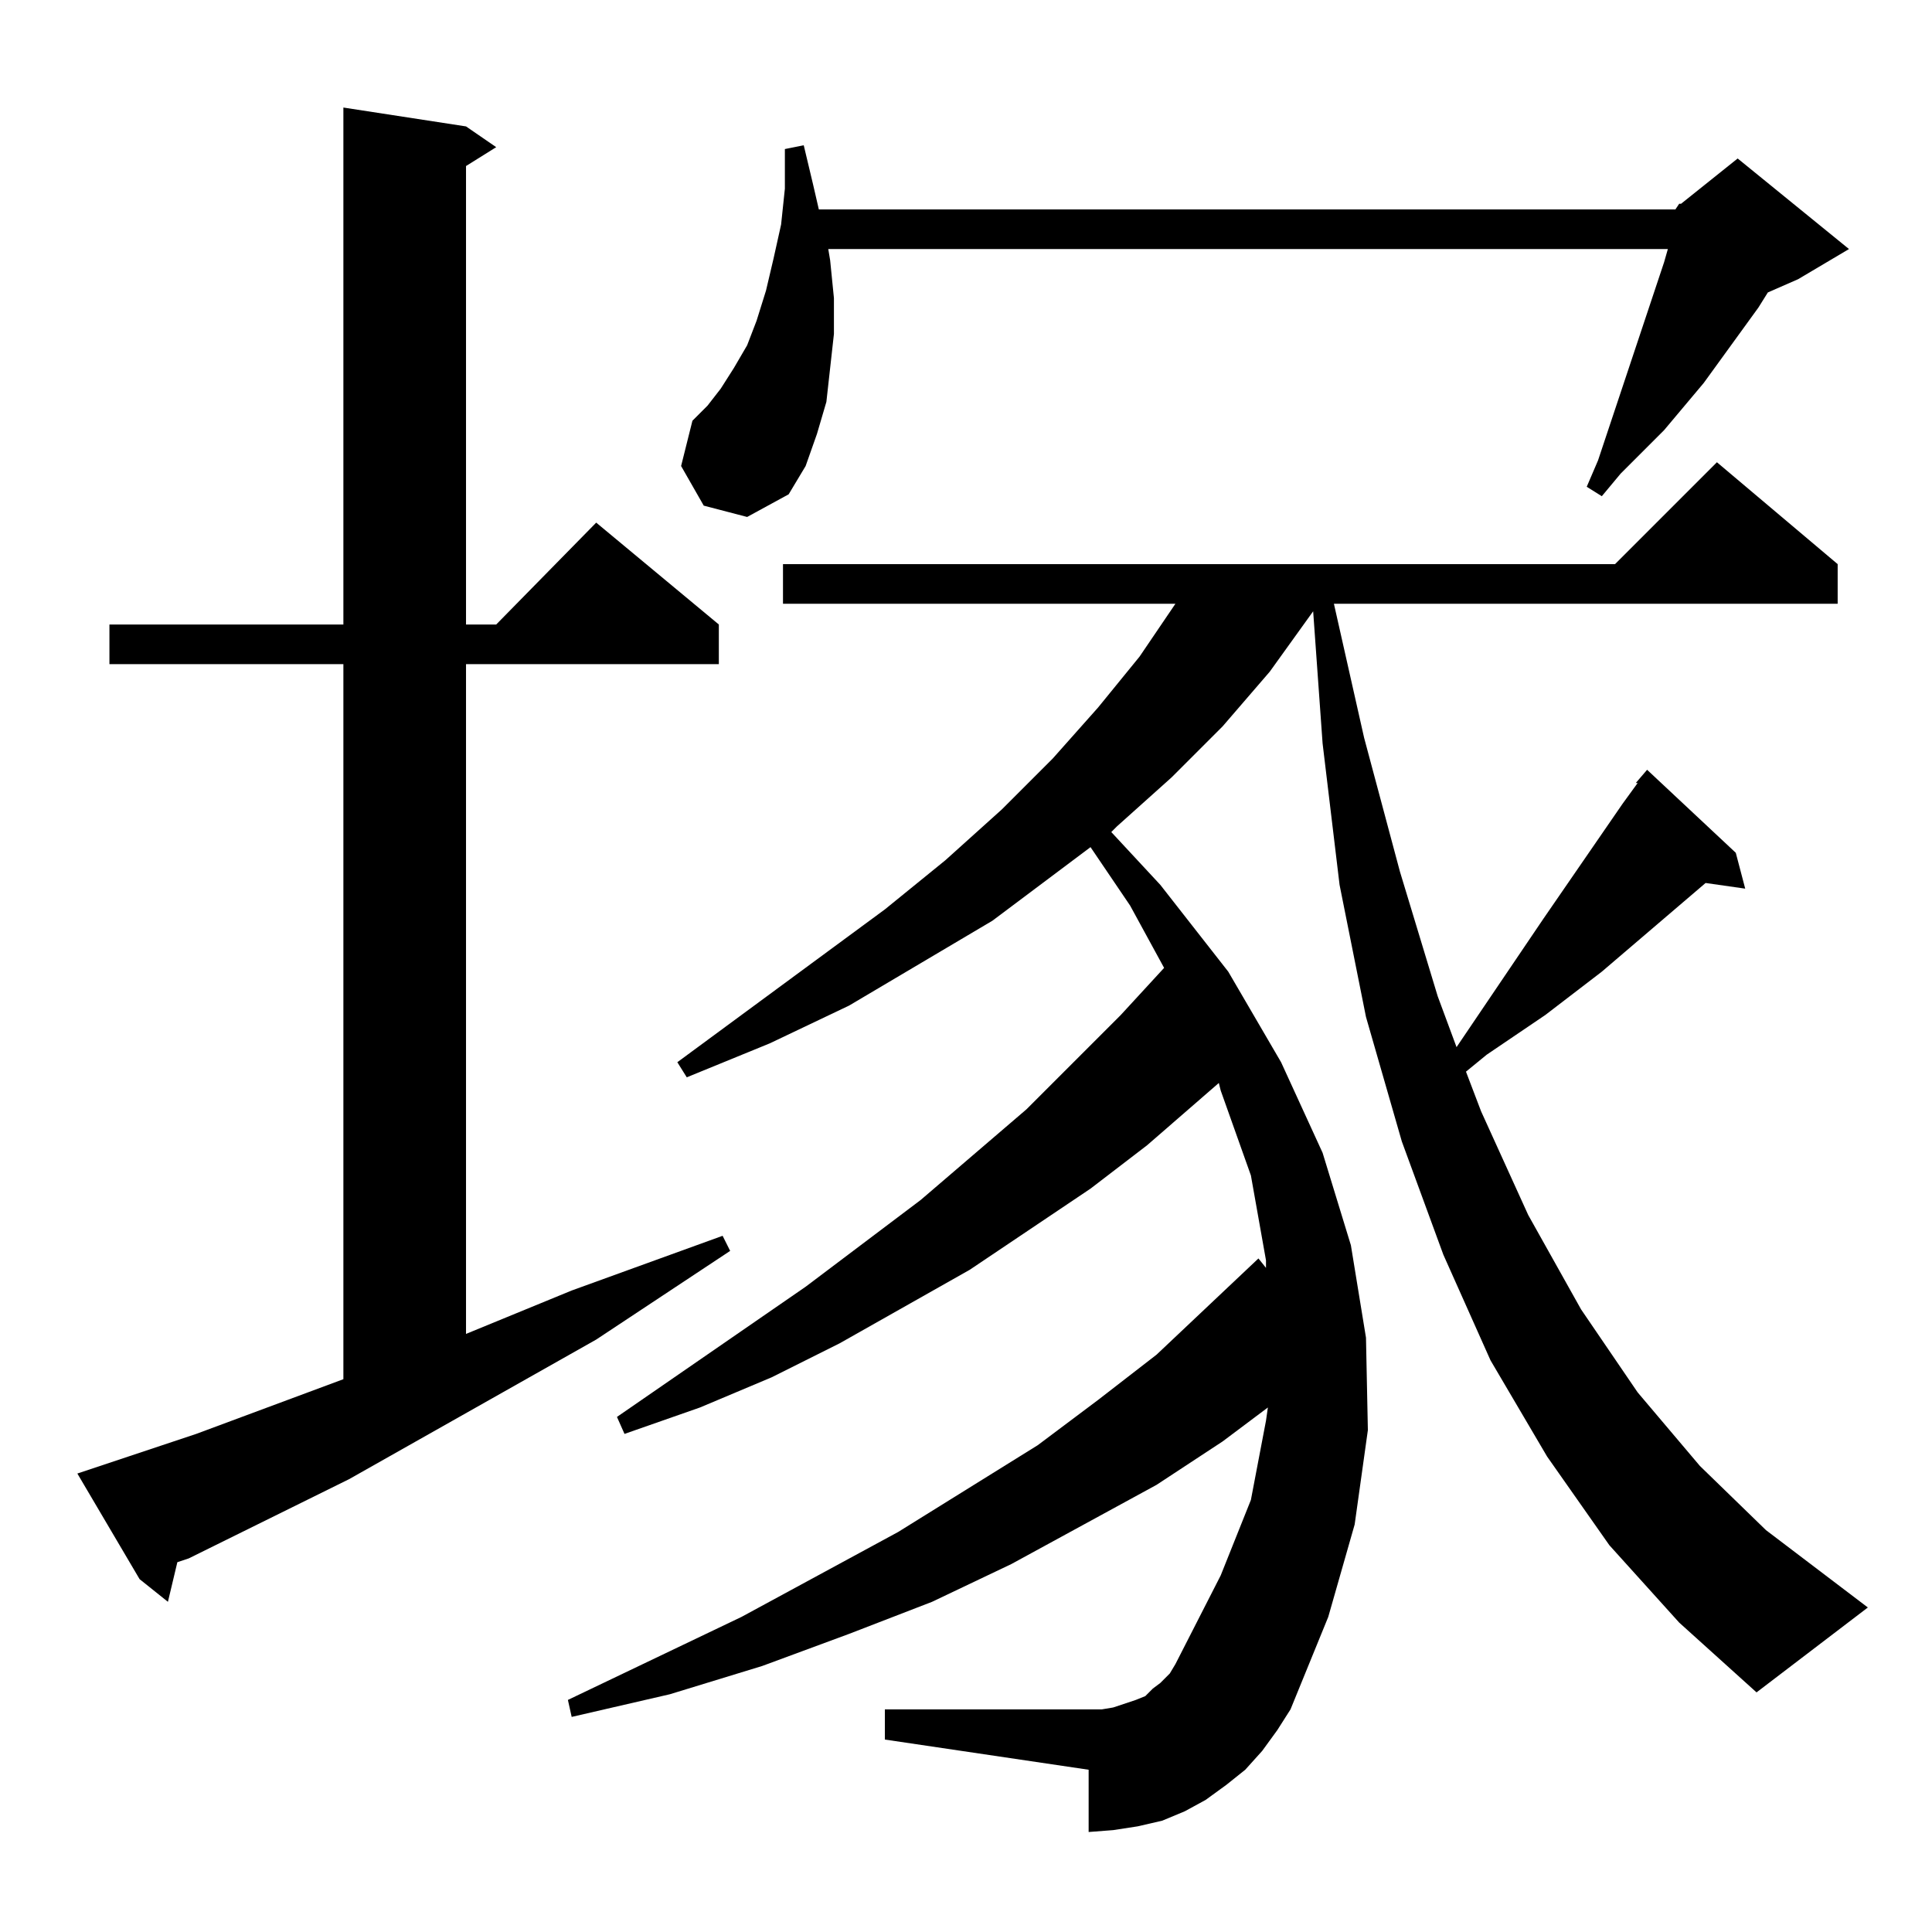<?xml version="1.0" standalone="no"?>
<!DOCTYPE svg PUBLIC "-//W3C//DTD SVG 1.1//EN" "http://www.w3.org/Graphics/SVG/1.1/DTD/svg11.dtd" >
<svg xmlns="http://www.w3.org/2000/svg" xmlns:xlink="http://www.w3.org/1999/xlink" version="1.1" viewBox="0 -144 1024 1024">
  <g transform="matrix(1 0 0 -1 0 880)">
   <path fill="currentColor"
d="M867 609l6 7l47 -44l5 -19l-21 3l-55 -47l-30 -23l-31 -21l-11 -9l8 -21l25 -55l28 -50l30 -44l33 -39l35 -34l54 -41l-59 -45l-41 37l-37 41l-33 47l-30 51l-25 56l-22 60l-19 66l-14 70l-9 75l-5 70l-23 -32l-25 -29l-27 -27l-29 -26l-3 -3l26 -28l36 -46l28 -48
l22 -48l15 -49l8 -49l1 -49l-7 -50l-14 -49l-20 -49l-7 -11l-8 -11l-9 -10l-10 -8l-11 -8l-11 -6l-12 -5l-13 -3l-13 -2l-13 -1v33l-108 16v16h108h7l6 1l12 4l5 2l4 4l4 3l5 5l3 5l24 47l16 40l8 42l1 7l-24 -18l-35 -23l-77 -42l-42 -20l-44 -17l-46 -17l-49 -15l-52 -12
l-2 9l92 44l83 45l74 46l32 24l31 24l54 51l4 -5v4l-8 45l-16 45l-1 4l-38 -33l-30 -23l-64 -43l-69 -39l-36 -18l-38 -16l-40 -14l-4 9l100 69l61 46l56 48l50 50l23 25l-18 33l-21 31l-52 -39l-76 -45l-42 -20l-44 -18l-5 8l110 81l32 26l30 27l27 27l24 27l22 27l19 28
h-208v21h441l54 54l64 -54v-21h-267l16 -71l19 -71l20 -66l10 -27l46 68l42 61l8 11h-1zM104 264l78 29v379h-124v21h124v274l65 -10l16 -11l-16 -10v-243h16l53 54l65 -54v-21h-134v-355l56 23l80 29l4 -8l-71 -47l-131 -74l-85 -42l-6 -2l-5 -21l-15 12l-33 56zM888 913
l2 3h1l30 24l59 -48l-27 -16l-16 -7l-5 -8l-29 -40l-21 -25l-23 -23l-10 -12l-8 5l6 14l10 30l25 75l2 7h-445l1 -6l2 -20v-19l-2 -18l-2 -18l-5 -17l-6 -17l-9 -15l-22 -12l-23 6l-12 21l6 24l8 8l7 9l7 11l7 12l5 13l5 16l4 17l4 18l2 19v21l10 2l5 -21l3 -13h454z" />
  </g>

</svg>
